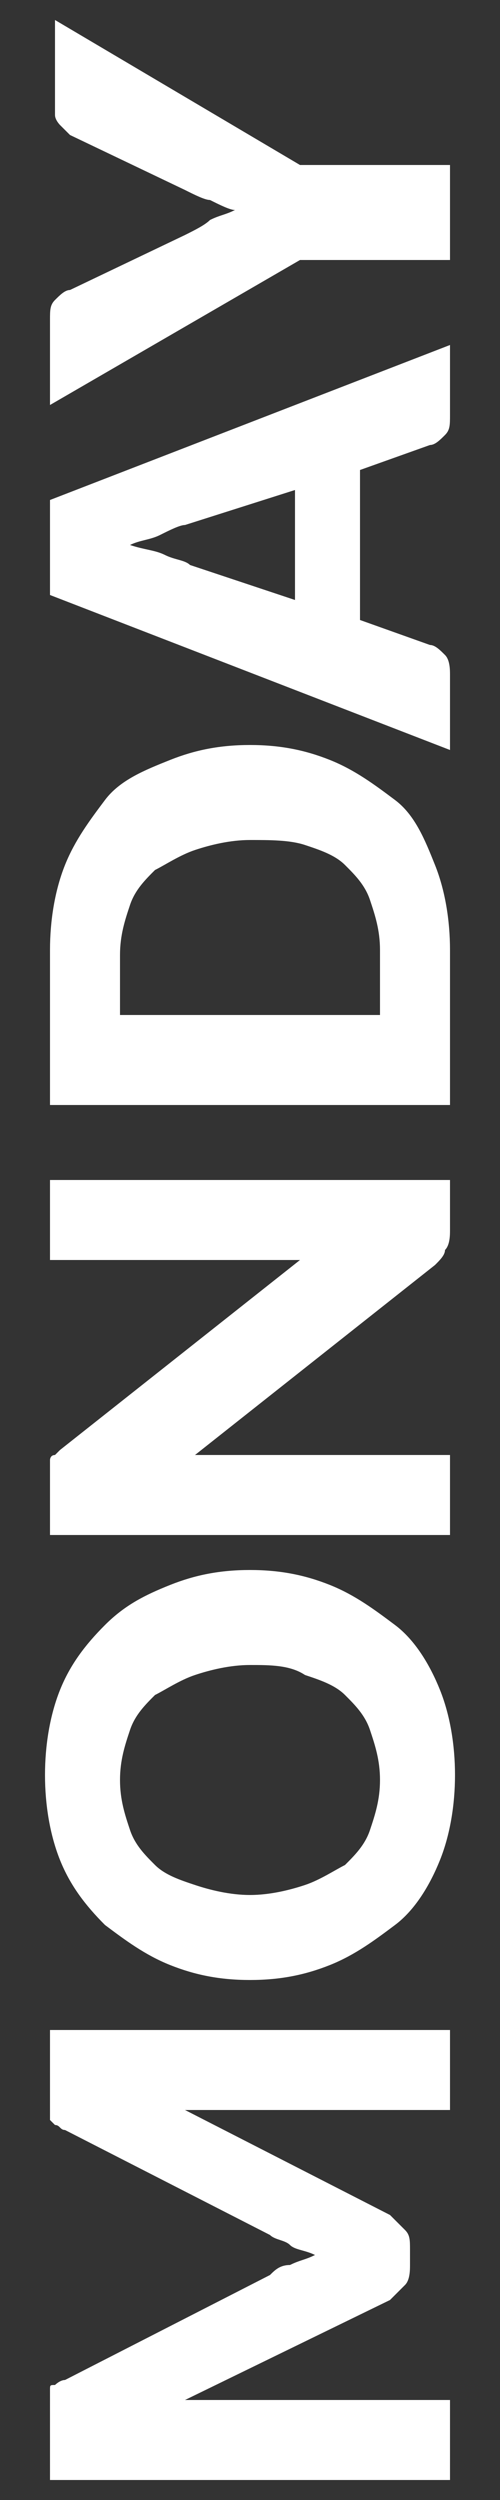 <?xml version="1.0" encoding="utf-8"?>
<!-- Generator: Adobe Illustrator 21.0.2, SVG Export Plug-In . SVG Version: 6.00 Build 0)  -->
<svg version="1.1" id="Layer_1" xmlns="http://www.w3.org/2000/svg" xmlns:xlink="http://www.w3.org/1999/xlink" x="0px" y="0px"
	 viewBox="0 0 10 50" style="enable-background:new 0 0 10 50;" xml:space="preserve">
<rect x="0" y="0" width="10" height="50" fill="#333333" stroke="none"/>
<style type="text/css">
	.st0{fill:#FFFFFF;}
</style>
<g>
	<path class="st0" d="M5.8,45.3c0.2-0.1,0.3-0.1,0.5-0.2C6.1,45,5.9,45,5.8,44.9s-0.3-0.1-0.4-0.2l-4.1-2.1c-0.1,0-0.1-0.1-0.2-0.1
		c0,0-0.1-0.1-0.1-0.1s0-0.1,0-0.2s0-0.1,0-0.2v-1.4h8v1.6H4.4c-0.2,0-0.5,0-0.7,0l4.1,2.1c0.1,0.1,0.2,0.2,0.3,0.3
		c0.1,0.1,0.1,0.2,0.1,0.4v0.3c0,0.1,0,0.3-0.1,0.4c-0.1,0.1-0.2,0.2-0.3,0.3L3.7,48c0.1,0,0.3,0,0.4,0c0.1,0,0.2,0,0.3,0H9v1.6H1
		v-1.4C1,48.1,1,48,1,48s0-0.1,0-0.2s0-0.1,0.1-0.1c0,0,0.1-0.1,0.2-0.1l4.1-2.1C5.5,45.4,5.6,45.3,5.8,45.3z"/>
	<path class="st0" d="M5,31.4c0.6,0,1.1,0.1,1.6,0.3c0.5,0.2,0.9,0.5,1.3,0.8s0.7,0.8,0.9,1.3s0.3,1.1,0.3,1.7S9,36.7,8.8,37.2
		s-0.5,1-0.9,1.3s-0.8,0.6-1.3,0.8c-0.5,0.2-1,0.3-1.6,0.3c-0.6,0-1.1-0.1-1.6-0.3c-0.5-0.2-0.9-0.5-1.3-0.8
		c-0.4-0.4-0.7-0.8-0.9-1.3s-0.3-1.1-0.3-1.7s0.1-1.2,0.3-1.7s0.5-0.9,0.9-1.3s0.8-0.6,1.3-0.8C3.9,31.5,4.4,31.4,5,31.4z M5,33.3
		c-0.4,0-0.8,0.1-1.1,0.2s-0.6,0.3-0.8,0.4c-0.2,0.2-0.4,0.4-0.5,0.7c-0.1,0.3-0.2,0.6-0.2,1c0,0.4,0.1,0.7,0.2,1
		c0.1,0.3,0.3,0.5,0.5,0.7c0.2,0.2,0.5,0.3,0.8,0.4s0.7,0.2,1.1,0.2c0.4,0,0.8-0.1,1.1-0.2c0.3-0.1,0.6-0.3,0.8-0.4
		c0.2-0.2,0.4-0.4,0.5-0.7c0.1-0.3,0.2-0.6,0.2-1c0-0.4-0.1-0.7-0.2-1c-0.1-0.3-0.3-0.5-0.5-0.7c-0.2-0.2-0.5-0.3-0.8-0.4
		C5.8,33.3,5.4,33.3,5,33.3z"/>
	<path class="st0" d="M1,29.3c0-0.1,0-0.1,0-0.1c0,0,0-0.1,0.1-0.1c0,0,0.1-0.1,0.1-0.1l4.8-3.8c-0.2,0-0.3,0-0.4,0
		c-0.1,0-0.3,0-0.4,0H1v-1.6h8v1c0,0.1,0,0.3-0.1,0.4c0,0.1-0.1,0.2-0.2,0.3l-4.8,3.8c0.1,0,0.3,0,0.4,0c0.1,0,0.3,0,0.4,0H9v1.6H1
		v-1C1,29.4,1,29.3,1,29.3z"/>
	<path class="st0" d="M5,14.9c0.6,0,1.1,0.1,1.6,0.3c0.5,0.2,0.9,0.5,1.3,0.8s0.6,0.8,0.8,1.3C8.9,17.8,9,18.4,9,19v3.1H1V19
		c0-0.6,0.1-1.2,0.3-1.7c0.2-0.5,0.5-0.9,0.8-1.3s0.8-0.6,1.3-0.8C3.9,15,4.4,14.9,5,14.9z M5,16.8c-0.4,0-0.8,0.1-1.1,0.2
		s-0.6,0.3-0.8,0.4c-0.2,0.2-0.4,0.4-0.5,0.7s-0.2,0.6-0.2,1v1.2h5.2V19c0-0.4-0.1-0.7-0.2-1s-0.3-0.5-0.5-0.7
		c-0.2-0.2-0.5-0.3-0.8-0.4S5.4,16.8,5,16.8z"/>
	<path class="st0" d="M9,6.9v1.4c0,0.2,0,0.3-0.1,0.4S8.7,8.9,8.6,8.9L7.2,9.4v3l1.4,0.5c0.1,0,0.2,0.1,0.3,0.2
		C9,13.2,9,13.4,9,13.5V15l-8-3.1V10L9,6.9z M5.9,12V9.8l-2.2,0.7c-0.1,0-0.3,0.1-0.5,0.2c-0.2,0.1-0.4,0.1-0.6,0.2
		C2.9,11,3.1,11,3.3,11.1s0.4,0.1,0.5,0.2L5.9,12z"/>
	<path class="st0" d="M6,3.3h3v1.9H6L1,8.1V6.4c0-0.2,0-0.3,0.1-0.4s0.2-0.2,0.3-0.2l2.3-1.1c0.2-0.1,0.4-0.2,0.5-0.3
		c0.2-0.1,0.3-0.1,0.5-0.2C4.6,4.2,4.4,4.1,4.2,4C4.1,4,3.9,3.9,3.7,3.8L1.4,2.7c0,0-0.1-0.1-0.1-0.1c0,0-0.1-0.1-0.1-0.1
		c0,0-0.1-0.1-0.1-0.2c0-0.1,0-0.1,0-0.2V0.4L6,3.3z"/>
</g>
</svg>
